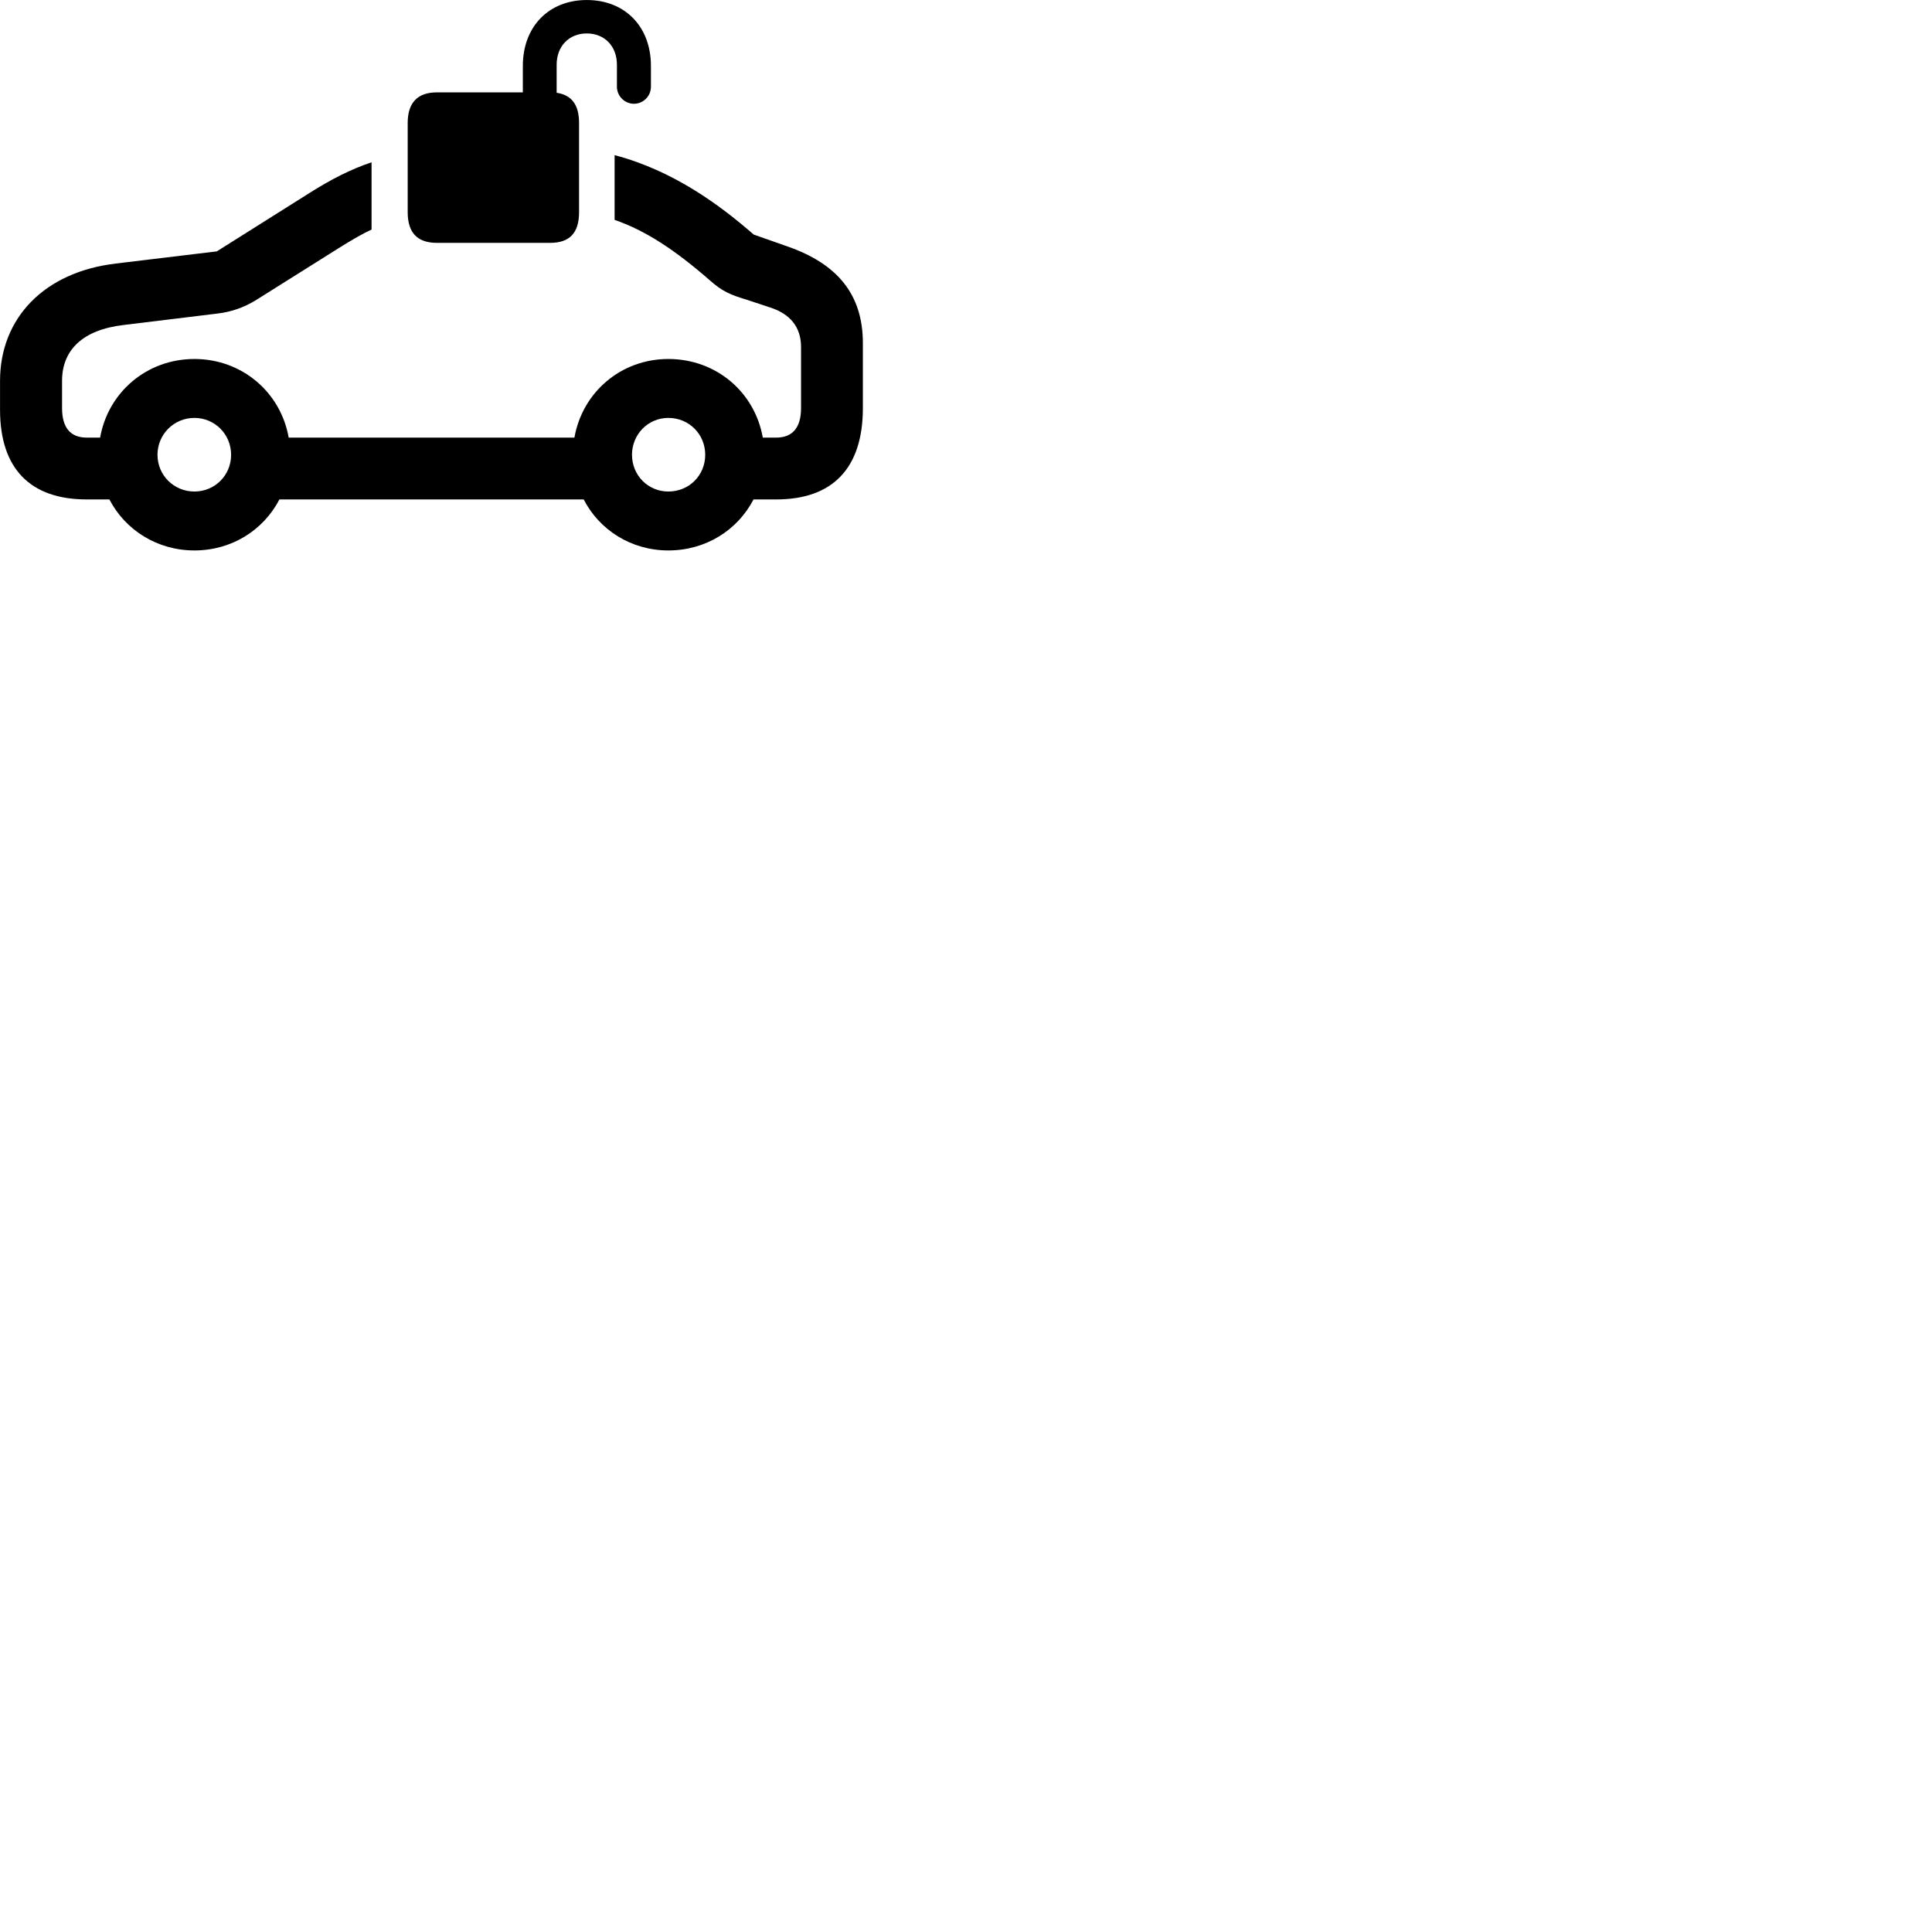 
        <svg xmlns="http://www.w3.org/2000/svg" viewBox="0 0 100 100">
            <path d="M22.622 12.571H28.472C29.472 12.571 29.972 12.071 29.972 10.981V6.371C29.972 5.421 29.592 4.921 28.812 4.801V3.351C28.812 2.391 29.452 1.731 30.372 1.731C31.292 1.731 31.932 2.391 31.932 3.351V4.491C31.932 4.971 32.332 5.371 32.812 5.371C33.302 5.371 33.692 4.971 33.692 4.491V3.411C33.692 1.381 32.352 0.001 30.372 0.001C28.402 0.001 27.062 1.381 27.062 3.411V4.781H22.622C21.622 4.781 21.102 5.301 21.102 6.371V10.981C21.102 12.071 21.622 12.571 22.622 12.571ZM10.062 28.491C12.002 28.491 13.642 27.431 14.462 25.851H30.212C31.022 27.431 32.672 28.491 34.592 28.491C36.542 28.491 38.182 27.431 39.002 25.851H40.172C43.112 25.851 44.662 24.221 44.662 21.121V17.761C44.662 15.221 43.322 13.661 40.802 12.771L39.012 12.141C37.282 10.631 34.862 8.831 31.812 8.031V11.381C33.412 11.931 34.942 12.941 36.742 14.511C37.372 15.071 37.802 15.261 38.642 15.511L39.852 15.911C40.912 16.251 41.462 16.941 41.462 17.961V21.121C41.462 22.121 41.032 22.651 40.172 22.651H39.482C39.072 20.311 37.082 18.581 34.592 18.581C32.132 18.581 30.142 20.311 29.732 22.651H14.942C14.532 20.311 12.532 18.581 10.062 18.581C7.592 18.581 5.592 20.311 5.182 22.651H4.492C3.632 22.651 3.212 22.121 3.212 21.121V19.711C3.212 18.141 4.252 17.071 6.402 16.821L11.242 16.231C12.002 16.141 12.622 15.911 13.222 15.551L17.742 12.711C18.272 12.391 18.752 12.101 19.232 11.881V8.401C18.152 8.761 17.142 9.281 16.032 9.981L11.222 13.011L5.992 13.641C2.272 14.081 0.002 16.481 0.002 19.711V21.211C0.002 24.251 1.562 25.851 4.492 25.851H5.662C6.482 27.431 8.132 28.491 10.062 28.491ZM10.062 25.441C9.002 25.441 8.152 24.601 8.152 23.541C8.152 22.481 9.002 21.631 10.062 21.631C11.122 21.631 11.962 22.481 11.962 23.541C11.962 24.601 11.122 25.441 10.062 25.441ZM34.592 25.441C33.542 25.441 32.712 24.601 32.712 23.541C32.712 22.481 33.542 21.631 34.592 21.631C35.672 21.631 36.502 22.481 36.502 23.541C36.502 24.601 35.672 25.441 34.592 25.441Z" />
        </svg>
    
